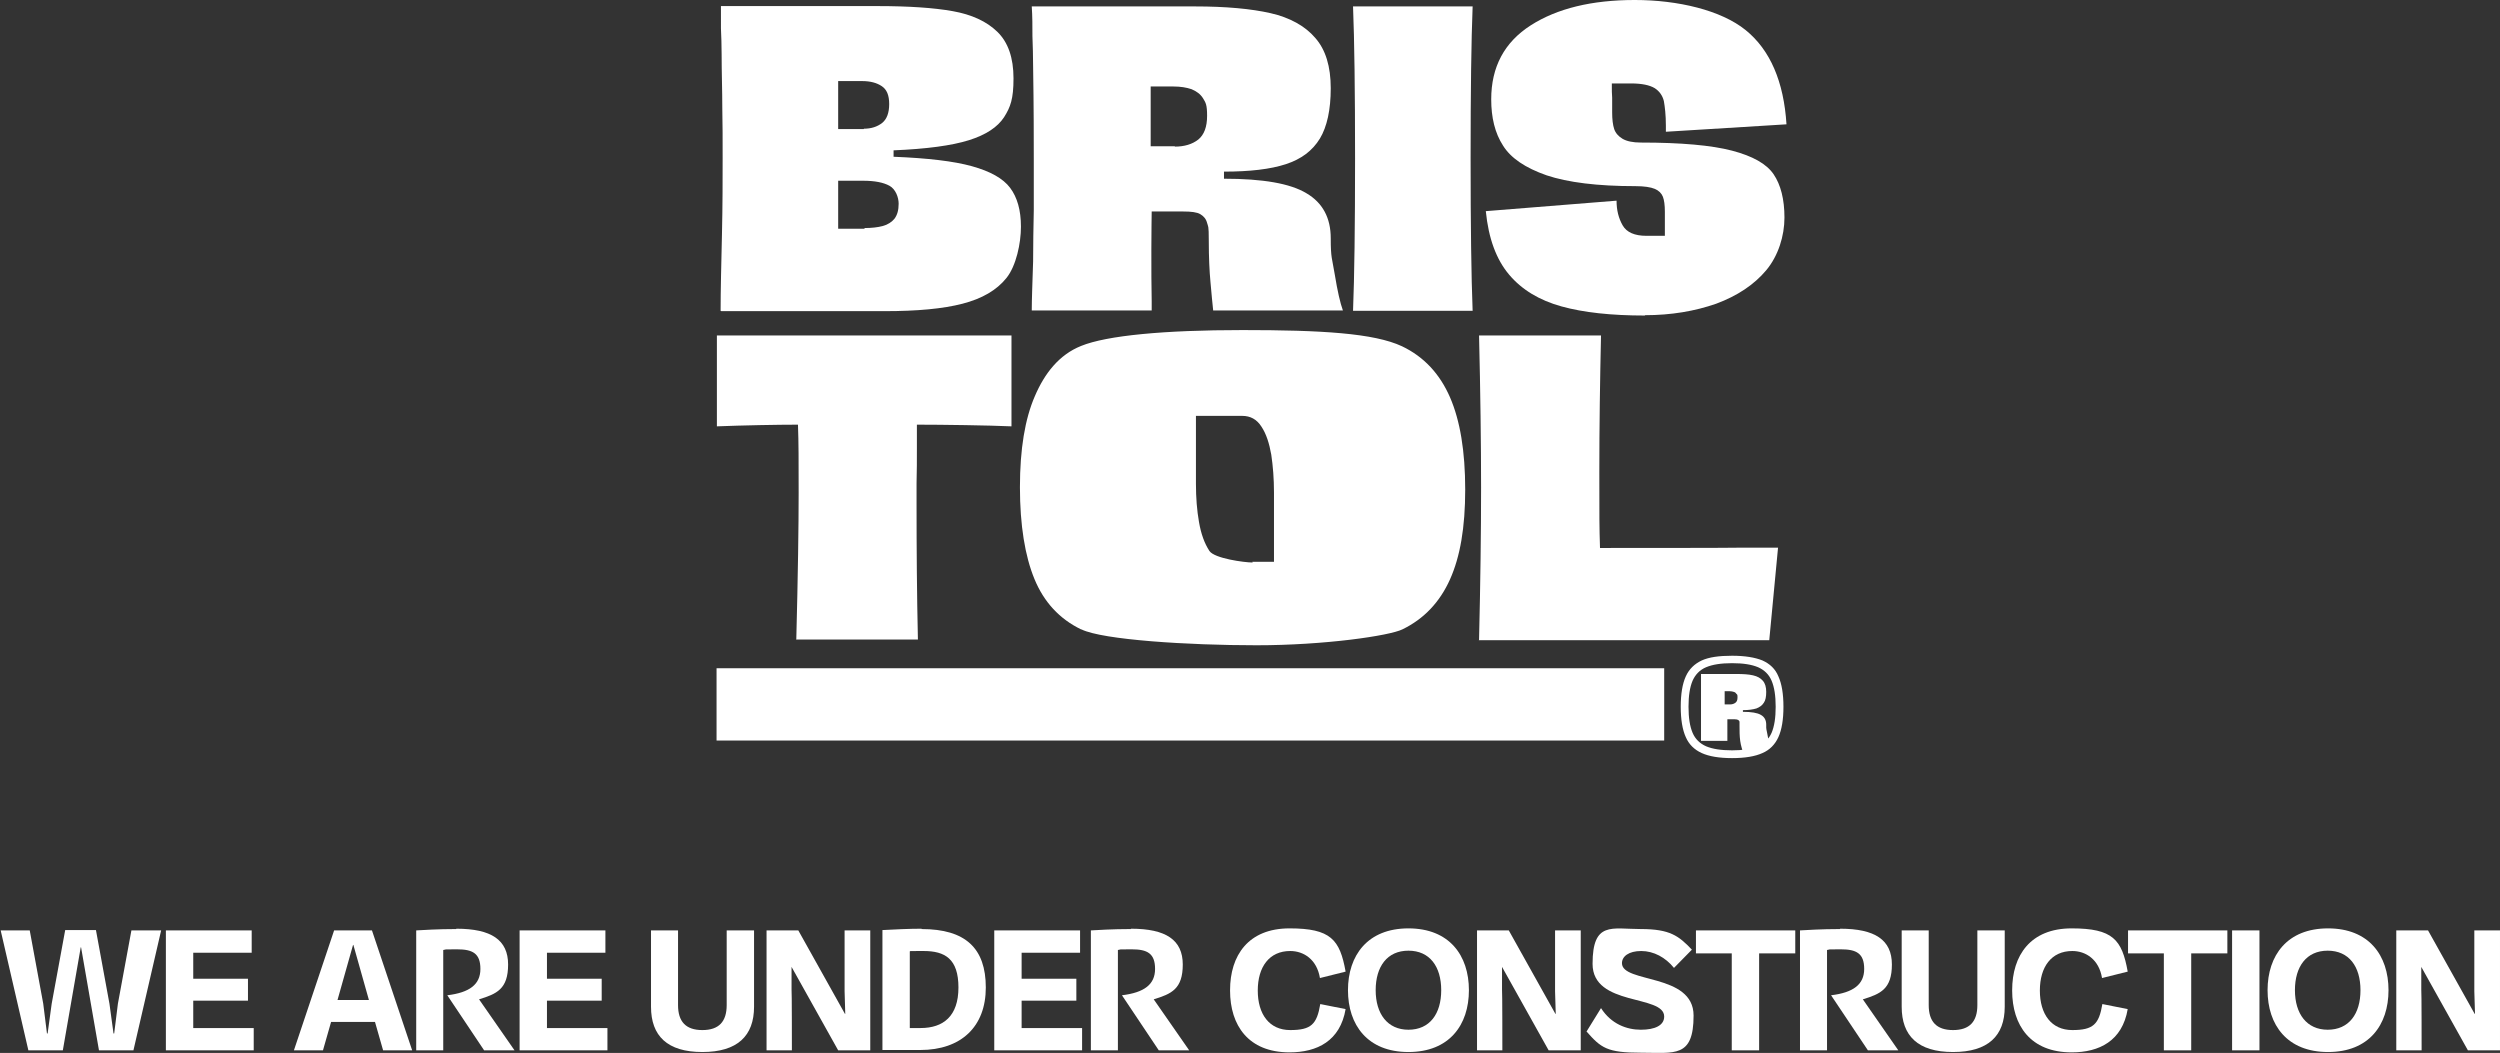 <?xml version="1.0" encoding="UTF-8"?>
<svg id="Layer_2" data-name="Layer 2" xmlns="http://www.w3.org/2000/svg" viewBox="0 0 740 311.67">
  <rect x="0" y="0" width="740" height="311.67" fill="#333333" stroke="none"/>
  <defs>
    <style>
      .cls-1 {
        fill: #fff;
      }
    </style>
  </defs>
  <g id="Layer_1-2" data-name="Layer 1">
    <g>
      <g>
        <g>
          <path class="cls-1" d="M213.3,92c0-6.2.2-13.7.4-22.6.2-8.8.2-16.3.2-22.6s0-9.4-.1-14.7c0-5.3-.2-10.7-.2-16.1,0-2.7-.1-5.2-.2-7.6V1.8h46.3c9.3,0,16.7.5,22.3,1.5s10,3,13.2,6.1,4.8,7.7,4.8,13.8-.9,8.5-2.8,11.5c-1.9,2.9-5.3,5.2-10.4,6.8-5.1,1.6-12.6,2.6-22.3,3v1.9c10.1.4,17.8,1.3,23.2,2.8s9.2,3.6,11.3,6.4,3.2,6.6,3.2,11.5-1.4,11.6-4.3,15.2c-2.9,3.6-7.2,6.1-13,7.6s-13.4,2.2-23,2.2h-48.4l-.2-.1ZM255.7,38.1c2.2,0,4-.6,5.4-1.7s2.1-3,2.1-5.6-.7-4.3-2.2-5.3-3.4-1.5-5.8-1.5h-7.1v14.2h7.6v-.1ZM255.9,67.5c2.1,0,3.9-.2,5.4-.6s2.7-1.2,3.5-2.2c.8-1.1,1.2-2.5,1.2-4.4s-.9-4.3-2.7-5.3c-1.8-1-4.4-1.5-7.8-1.5h-7.4v14.2h7.8v-.2Z"/>
          <path class="cls-1" d="M305.4,92c0-3.3.2-8.2.4-14.6,0-5,.1-10.1.2-15.2v-15.2c0-5.1,0-15.3-.2-27.4,0-3-.1-6-.2-8.9,0-3,0-5.9-.2-8.8h48.3c9.2,0,16.7.7,22.4,2s10.2,3.8,13.2,7.3c3.1,3.5,4.6,8.5,4.6,14.9s-1.1,11.4-3.2,14.9c-2.2,3.6-5.5,6.1-10.1,7.6s-10.7,2.2-18.3,2.2v2.1c11.5,0,19.6,1.4,24.4,4.3,4.8,2.8,7.2,7.3,7.2,13.3s.4,5.9,1.2,10.8,1.6,8.4,2.4,10.6h-38.4c-.2-2-.5-4.8-.8-8.4-.3-3.2-.5-7.3-.5-12.2s-.2-4.1-.5-5.3c-.3-1.2-1-2-2-2.6s-2.7-.8-5.1-.8h-9.3c0,1.6-.1,5.3-.1,11.2s0,11,.1,15.3v2.8h-35.5v.1ZM347.7,43.4c2.9,0,5.2-.7,7-2.1,1.7-1.4,2.6-3.7,2.6-7s-.4-3.9-1.2-5.2c-.8-1.3-2-2.1-3.4-2.7-1.5-.5-3.2-.8-5.4-.8h-6.7v17.7h7.2l-.1.1Z"/>
          <path class="cls-1" d="M400.5,92c.4-10,.6-25,.6-45.1s-.2-35-.6-45h35.4c-.4,10-.6,25-.6,44.9s.2,35.1.6,45.2h-35.4Z"/>
          <path class="cls-1" d="M486.9,93.4c-10,0-18.2-.9-24.7-2.7-6.5-1.8-11.7-4.9-15.5-9.4s-6.1-10.7-6.9-18.8l38.7-3.1c0,2.8.6,5.2,1.8,7.3,1.2,2.1,3.6,3.1,7,3.1h5.5v-7.1c0-2-.2-3.5-.6-4.5-.4-1-1.2-1.8-2.4-2.3s-3.1-.8-5.7-.8c-11.3,0-20-1.1-26.3-3.2-6.3-2.2-10.6-5.1-12.9-8.8-2.4-3.7-3.5-8.3-3.5-13.7,0-9.6,3.9-16.9,11.7-21.9s18.1-7.5,30.8-7.5,25.5,3,32.8,8.9,11.3,15.3,12.1,27.9l-35.7,2.2v-1.8c0-3.2-.3-5.6-.6-7.3-.4-1.6-1.3-2.9-2.7-3.8-1.5-.9-3.8-1.4-7-1.4h-5.7c0,1.9,0,3.3.1,4.2v4.4c0,2,.2,3.7.6,4.9.4,1.2,1.3,2.2,2.5,2.9,1.2.7,3,1.1,5.4,1.1,11.9,0,20.9.8,27,2.4s10.2,3.9,12.3,7,3.2,7.4,3.2,12.8-1.8,11.3-5.4,15.6c-3.6,4.3-8.6,7.6-14.8,9.9-6.3,2.2-13.3,3.4-21.1,3.4v.1Z"/>
        </g>
        <g>
          <path class="cls-1" d="M235.7,189.4c.5-19.4.7-33.8.7-43.5s0-14.8-.2-20.2c-6.1,0-16.5.2-24,.5v-26.9h87.2v26.9c-6.5-.3-20.6-.5-28-.5v7.1c0,3.3,0,6.7-.1,10.3v5.9c0,13.6.1,27,.4,40.3h-35.9l-.1.1Z"/>
          <path class="cls-1" d="M320,186.3c-6.4-3.1-11-8.1-13.8-14.9s-4.3-15.9-4.3-27.2,1.5-20.2,4.4-26.9c2.9-6.8,7.2-12.3,13.7-14.9,7.6-3.1,24.6-4.7,47.8-4.7s38.9.9,47.2,4.8c6.5,3.1,11.2,8.2,14.2,15.1s4.5,16,4.5,27.3-1.5,19.9-4.5,26.6-7.7,11.7-14.1,14.8c-3.9,1.9-23,4.7-43.2,4.7s-45.5-1.6-51.8-4.7h-.1ZM370.7,166.3h6.4v-20.5c0-4.1-.3-7.8-.8-11.2-.6-3.4-1.5-6.2-2.9-8.3-1.4-2.2-3.3-3.2-5.7-3.2h-13.7v20.1c0,4.1.3,7.9.9,11.3.6,3.5,1.6,6.3,3.1,8.6,1.5,2.2,10.3,3.4,12.8,3.4l-.1-.2Z"/>
          <path class="cls-1" d="M437.8,189.4c.4-16.8.6-31.8.6-45s-.2-28.3-.6-45.1h36.1c-.3,13.3-.5,26.8-.5,40.6s0,16,.2,22.3c9.1,0,38.3,0,42.8-.1h9.9l-2.6,27.4h-86l.1-.1Z"/>
        </g>
        <rect class="cls-1" x="212.1" y="197.8" width="280.5" height="21.4"/>
        <path class="cls-1" d="M512.7,224.4c-3.8,0-6.8-.5-9-1.5s-3.8-2.6-4.7-4.7c-1-2.2-1.5-5.2-1.5-9s.5-6.8,1.5-9,2.6-3.7,4.7-4.7c2.2-1,5.2-1.4,9-1.4s6.8.5,9,1.4c2.2,1,3.8,2.5,4.7,4.7,1,2.2,1.5,5.2,1.5,9s-.5,6.8-1.5,9-2.6,3.8-4.7,4.7c-2.2,1-5.2,1.5-9,1.5ZM512.7,222.1c3.2,0,5.8-.4,7.7-1.2,1.9-.8,3.2-2.2,4-4,.8-1.9,1.2-4.4,1.2-7.7s-.4-5.8-1.2-7.7c-.8-1.9-2.2-3.2-4-4-1.9-.8-4.4-1.2-7.7-1.2s-5.8.4-7.7,1.2c-1.9.8-3.2,2.2-4,4-.8,1.9-1.2,4.4-1.2,7.7s.4,5.8,1.2,7.7c.8,1.9,2.2,3.2,4,4,1.9.8,4.4,1.2,7.7,1.2ZM503.5,219.1v-19.6h10.5c2,0,3.6.1,4.9.4,1.3.3,2.2.8,2.9,1.6.7.8,1,1.9,1,3.3s-.2,2.5-.7,3.2c-.5.8-1.2,1.3-2.2,1.7-1,.3-2.3.5-4,.5v.5c2.5,0,4.3.3,5.3.9,1.1.6,1.6,1.6,1.6,2.9s0,.5,0,.9c0,.3.1.7.2,1.2.4,2.2.7,3.6.9,4.2l-7.6,2.7c-.6-1.4-1-2.8-1.2-4.2-.2-1.5-.2-2.9-.2-4.4s0-.9,0-1.2-.2-.4-.4-.6c-.2-.1-.6-.2-1.1-.2h-2.1v6.4h-7.8v-.2ZM512.2,208.5c.6,0,1.1-.2,1.5-.5s.6-.8.6-1.5,0-.9-.3-1.1c-.2-.3-.4-.5-.8-.6-.3-.1-.7-.2-1.2-.2h-1.5v3.9h1.7Z"/>
      </g>
      <g>
        <path class="cls-1" d="M0,275.4h8.8l4,21.7,1.1,8.8h.2l1.2-8.8,4-21.8h9.1l4,21.8,1.2,8.8h.2l1.1-8.8,4-21.7h8.8l-8.2,35.5h-10.2l-5.3-30.5h-.1l-5.3,30.5h-10.2L.2,275.4h-.2Z"/>
        <path class="cls-1" d="M49,275.4h25.5v6.6h-17.3v7.7h16.2v6.5h-16.2v8.1h17.9v6.6h-26v-35.5h-.1Z"/>
        <path class="cls-1" d="M98.9,275.4h11.2l11.9,35.5h-8.6l-2.4-8.4h-13l-2.4,8.4h-8.6l11.9-35.5ZM109.2,296l-4.6-16.3h-.1l-4.6,16.3h9.3Z"/>
        <path class="cls-1" d="M135.1,274.9c10.3,0,15.3,3.3,15.3,10.6s-3.4,8.7-8.6,10.3l10.5,15.1h-9l-10.9-16.3c6.6-.8,9.8-3.2,9.8-7.8s-2.3-5.8-6.9-5.8-2.8,0-4.1.2v29.7h-8v-35.5c1.8-.1,6.4-.4,11.8-.4l.1-.1Z"/>
        <path class="cls-1" d="M153.7,275.4h25.5v6.6h-17.3v7.7h16.2v6.5h-16.2v8.1h17.9v6.6h-26v-35.5h-.1Z"/>
        <path class="cls-1" d="M192.7,298v-22.6h8v22.1c0,4.9,2.3,7.4,7.2,7.4s7.2-2.5,7.2-7.4v-22.1h8.1v22.6c0,8.6-4.9,13.4-15.3,13.4s-15.2-4.8-15.2-13.4h0Z"/>
        <path class="cls-1" d="M226.8,275.4h9.5l13.8,24.7h.1l-.2-6.7v-18h7.6v35.5h-9.5l-13.8-24.7h0v6.7c.1,0,.1,18,.1,18h-7.5v-35.5h-.1Z"/>
        <path class="cls-1" d="M272.8,275c13,0,19,5.7,19,17.3s-7.3,18.5-19.4,18.5h-11.2v-35.5c3.9-.2,7.8-.4,11.6-.4v.1ZM272.5,304.3c6.7,0,11.2-3.5,11.2-12s-4-10.8-10.3-10.8-3.2,0-4.1.1v22.7h3.2,0Z"/>
        <path class="cls-1" d="M294.2,275.4h25.5v6.6h-17.3v7.7h16.2v6.5h-16.2v8.1h17.9v6.6h-26v-35.5h-.1Z"/>
        <path class="cls-1" d="M334.8,274.9c10.3,0,15.3,3.3,15.3,10.6s-3.4,8.7-8.6,10.3l10.5,15.1h-9l-10.9-16.3c6.6-.8,9.8-3.2,9.8-7.8s-2.3-5.8-6.9-5.8-2.8,0-4.1.2v29.7h-8v-35.5c1.8-.1,6.4-.4,11.8-.4l.1-.1Z"/>
        <path class="cls-1" d="M364.1,293.1c0-10.3,5.4-18.3,17.6-18.3s14.9,3.3,16.6,12.8l-7.6,1.9c-.9-5.5-4.8-8-8.8-8-6.2,0-9.6,4.7-9.6,11.7s3.4,11.7,9.6,11.7,7.9-1.7,8.9-7.7l7.5,1.5c-1.6,9.4-8.4,12.8-16.6,12.8-12.2,0-17.6-8-17.6-18.3v-.1Z"/>
        <path class="cls-1" d="M399,293.1c0-10.3,5.8-18.3,17.9-18.3s17.9,8,17.9,18.3-5.8,18.3-17.9,18.3-17.9-8-17.9-18.3ZM416.9,304.8c6.3,0,9.7-4.7,9.7-11.7s-3.4-11.7-9.7-11.7-9.7,4.7-9.7,11.7,3.5,11.7,9.7,11.7Z"/>
        <path class="cls-1" d="M437.1,275.4h9.5l13.8,24.7h.1l-.2-6.7v-18h7.6v35.5h-9.5l-13.8-24.7h0v6.7c.1,0,.1,18,.1,18h-7.5v-35.5h-.1Z"/>
        <path class="cls-1" d="M469.7,305.2l4.2-6.8c3,4.7,7.6,6.4,11.8,6.4s6.9-1.3,6.9-3.9c0-6.6-21.2-2.9-21.2-15.6s5.7-10.3,14.3-10.3,11.2,2,15.1,6.1l-5.3,5.4c-2.5-3.1-6-5-9.7-5s-5.7,1.6-5.7,3.6c0,6,21.2,2.9,21.2,15.5s-5.6,11-15.6,11-11.8-1.4-16.1-6.3l.1-.1Z"/>
        <path class="cls-1" d="M512.7,282.2h-10.7v-6.8h29.4v6.8h-10.7v28.7h-8.1v-28.7h.1Z"/>
        <path class="cls-1" d="M544.7,274.9c10.3,0,15.3,3.3,15.3,10.6s-3.4,8.7-8.6,10.3l10.5,15.1h-9l-10.9-16.3c6.6-.8,9.8-3.2,9.8-7.8s-2.3-5.8-6.9-5.8-2.8,0-4.1.2v29.7h-8v-35.5c1.8-.1,6.4-.4,11.8-.4l.1-.1Z"/>
        <path class="cls-1" d="M562.9,298v-22.6h8v22.1c0,4.9,2.3,7.4,7.2,7.4s7.2-2.5,7.2-7.4v-22.1h8.1v22.6c0,8.6-4.9,13.4-15.3,13.4s-15.2-4.8-15.2-13.4Z"/>
        <path class="cls-1" d="M595.6,293.1c0-10.3,5.4-18.3,17.6-18.3s14.9,3.3,16.6,12.8l-7.6,1.9c-.9-5.5-4.8-8-8.8-8-6.2,0-9.6,4.7-9.6,11.7s3.4,11.7,9.6,11.7,7.9-1.7,8.9-7.7l7.5,1.5c-1.6,9.4-8.4,12.8-16.6,12.8-12.2,0-17.6-8-17.6-18.3v-.1Z"/>
        <path class="cls-1" d="M640.6,282.2h-10.7v-6.8h29.4v6.8h-10.7v28.7h-8.1v-28.7h.1Z"/>
        <path class="cls-1" d="M660.7,310.9v-35.5h8.1v35.5h-8.1Z"/>
        <path class="cls-1" d="M671.2,293.1c0-10.3,5.8-18.3,17.9-18.3s17.9,8,17.9,18.3-5.8,18.3-17.9,18.3-17.9-8-17.9-18.3ZM689,304.8c6.3,0,9.7-4.7,9.7-11.7s-3.4-11.7-9.7-11.7-9.7,4.7-9.7,11.7,3.5,11.7,9.7,11.7Z"/>
        <path class="cls-1" d="M709.2,275.4h9.5l13.8,24.7h.1l-.2-6.7v-18h7.6v35.5h-9.5l-13.8-24.7h0v6.7c.1,0,.1,18,.1,18h-7.5v-35.5h-.1Z"/>
      </g>
    </g>
  </g>
</svg>
